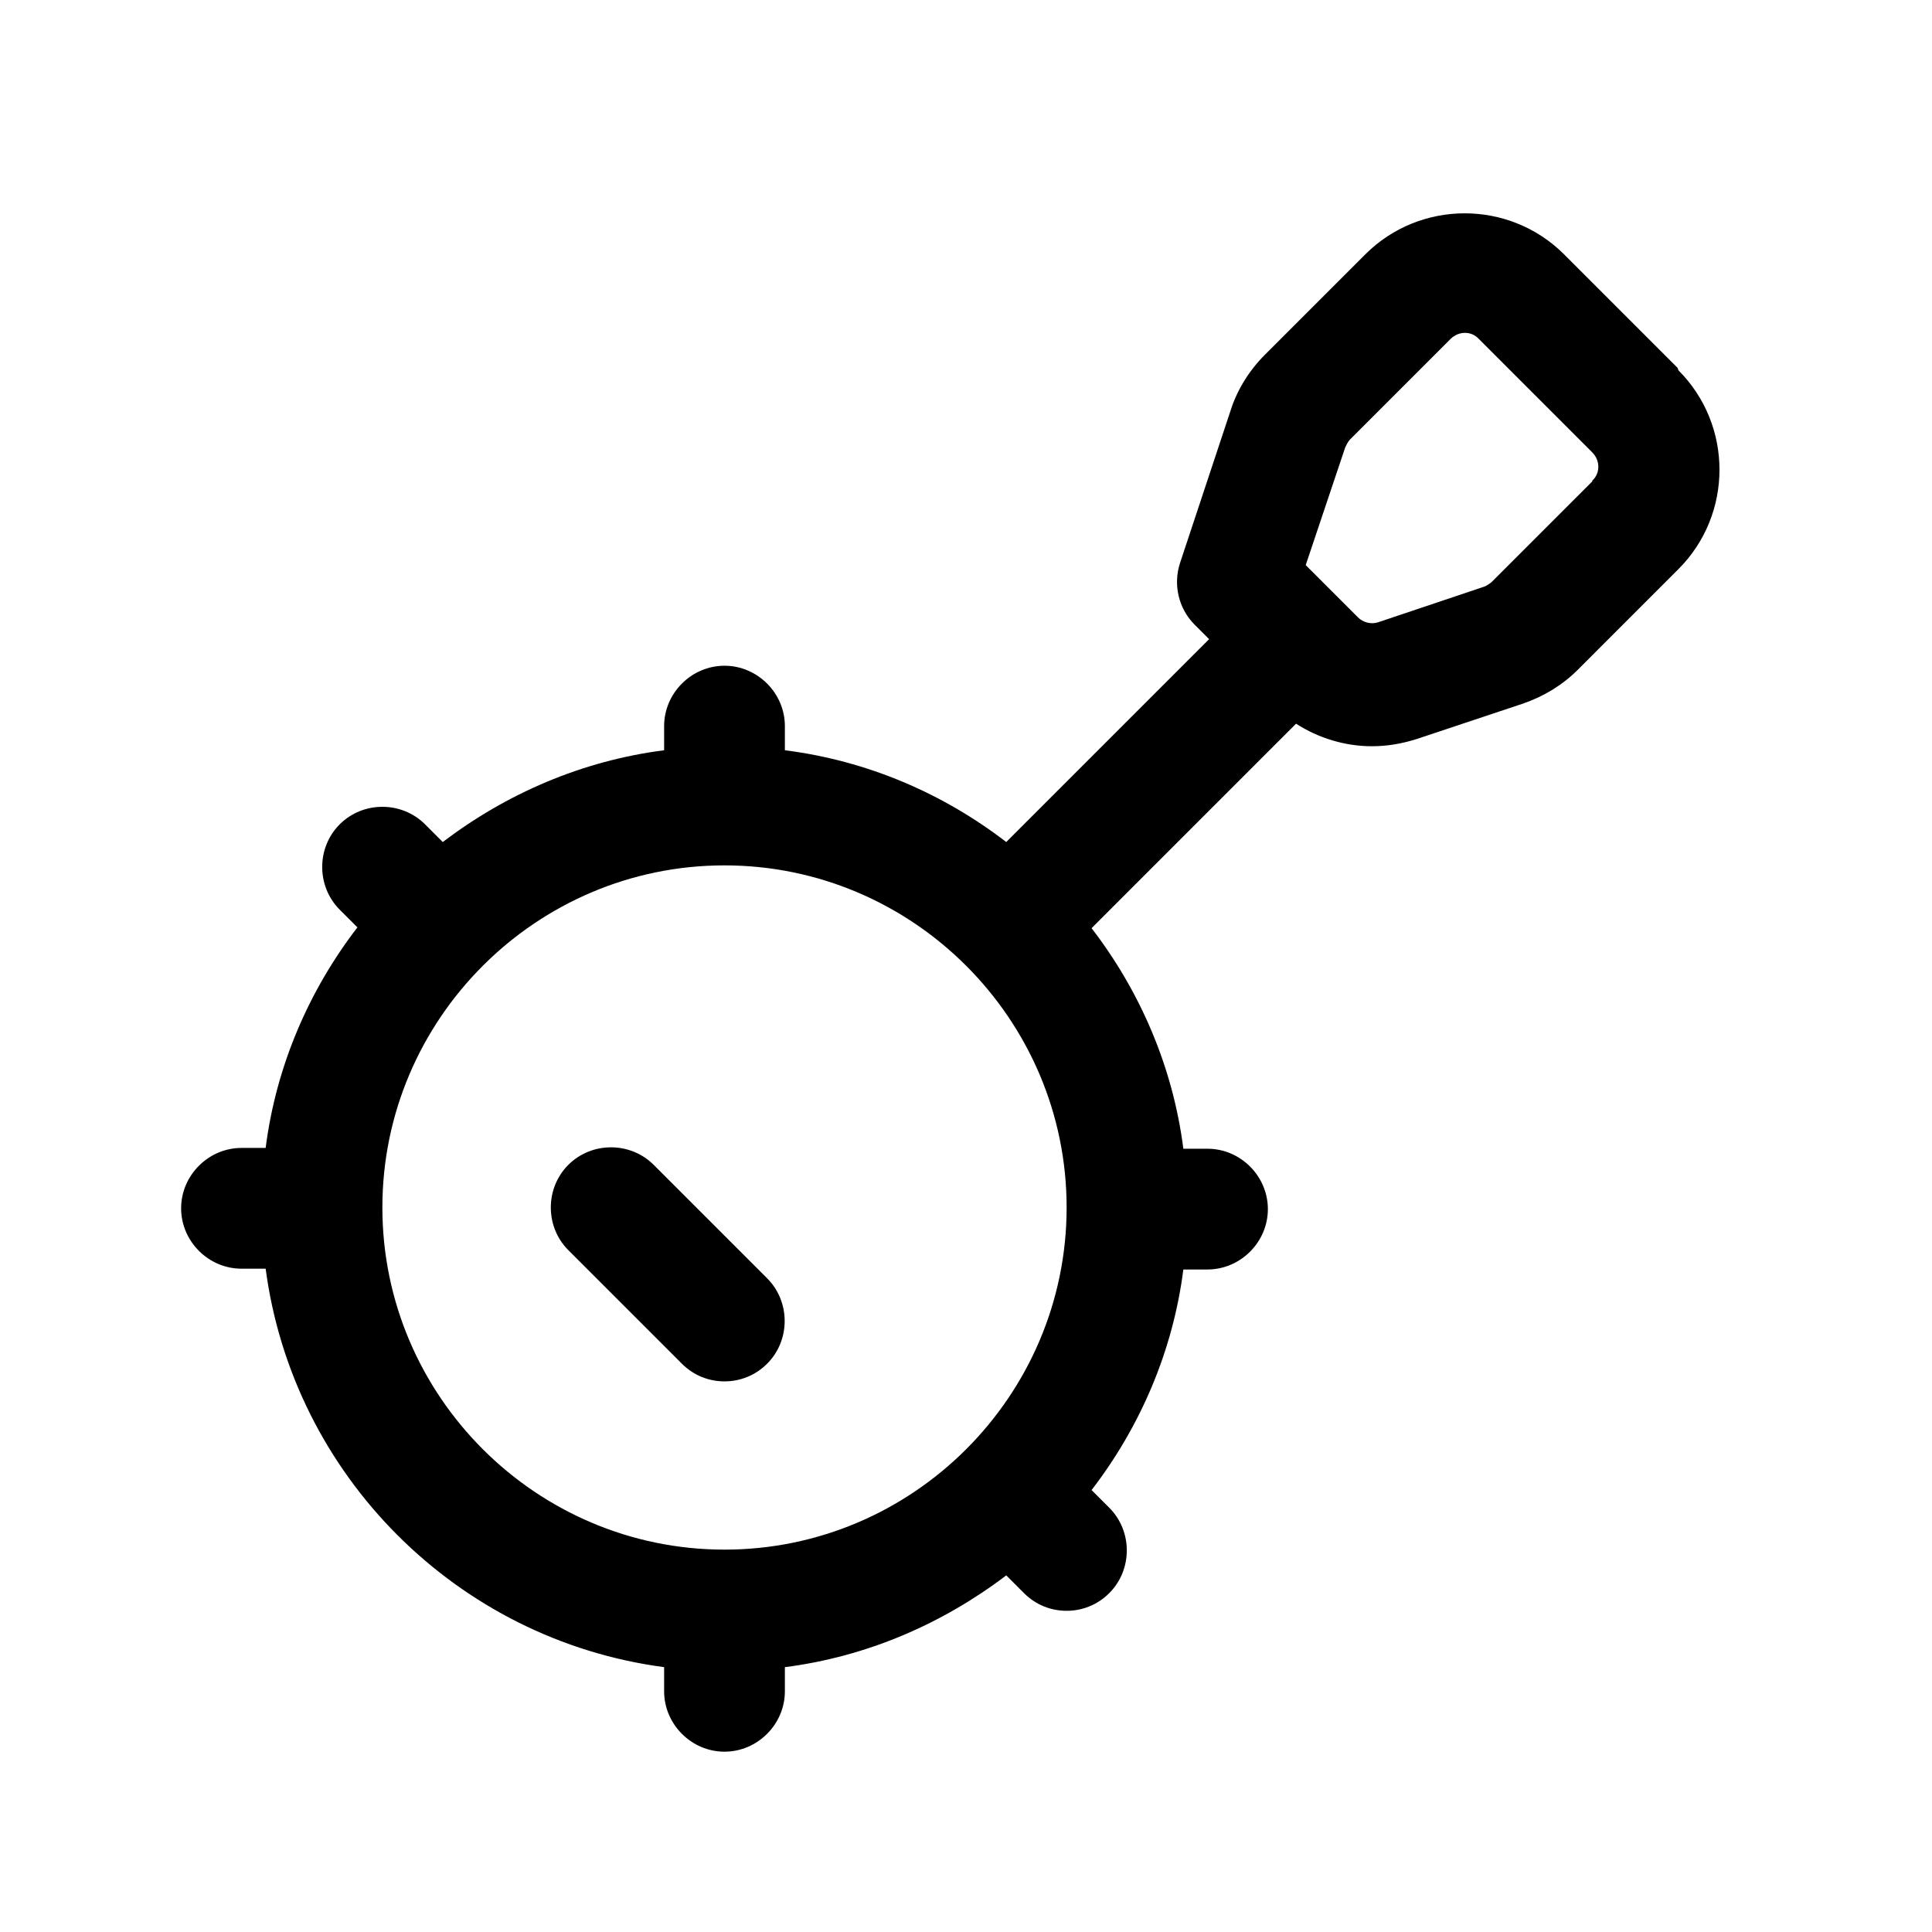 <svg width="24" height="24" viewBox="0 0 24 24" fill="none" xmlns="http://www.w3.org/2000/svg">
<path d="M20.84 4.57L19.43 3.16C18.75 2.48 17.64 2.48 16.96 3.16L15.71 4.41C15.52 4.6 15.37 4.84 15.29 5.09L14.66 6.99C14.57 7.26 14.64 7.56 14.84 7.76L15.02 7.94L12.5 10.46C11.72 9.86 10.78 9.45 9.75 9.32V9.02C9.75 8.61 9.41 8.27 9 8.27C8.59 8.27 8.25 8.61 8.25 9.02V9.32C7.23 9.45 6.29 9.86 5.5 10.46L5.28 10.24C4.99 9.95 4.51 9.95 4.22 10.24C3.93 10.53 3.93 11.01 4.22 11.3L4.44 11.52C3.84 12.3 3.43 13.24 3.3 14.26H3C2.59 14.26 2.25 14.6 2.25 15.01C2.25 15.42 2.59 15.76 3 15.76H3.3C3.64 18.33 5.68 20.37 8.25 20.71V21.01C8.25 21.42 8.59 21.76 9 21.76C9.41 21.76 9.75 21.42 9.75 21.01V20.71C10.77 20.58 11.71 20.17 12.5 19.57L12.72 19.79C12.87 19.94 13.06 20.01 13.25 20.01C13.44 20.01 13.63 19.94 13.78 19.79C14.07 19.5 14.07 19.02 13.78 18.73L13.56 18.51C14.16 17.73 14.57 16.79 14.7 15.77H15C15.41 15.77 15.75 15.43 15.75 15.02C15.75 14.61 15.41 14.27 15 14.27H14.7C14.57 13.25 14.16 12.31 13.56 11.53L16.1 8.99C16.38 9.17 16.71 9.27 17.04 9.27C17.23 9.27 17.41 9.24 17.6 9.18L18.92 8.74C19.18 8.65 19.41 8.51 19.6 8.32L20.85 7.07C21.53 6.39 21.53 5.28 20.85 4.6L20.84 4.57ZM4.75 15C4.75 12.66 6.66 10.75 9 10.75C11.34 10.75 13.25 12.66 13.25 15C13.25 17.34 11.34 19.25 9 19.25C6.66 19.25 4.75 17.34 4.75 15ZM19.78 5.98L18.53 7.23C18.53 7.23 18.47 7.28 18.43 7.29L17.12 7.73C17.03 7.76 16.93 7.73 16.87 7.67L16.22 7.02L16.71 5.56C16.71 5.56 16.74 5.49 16.77 5.46L18.02 4.21C18.12 4.11 18.28 4.11 18.37 4.21L19.78 5.62C19.88 5.72 19.88 5.88 19.78 5.97V5.98Z" fill="black"/>
<path d="M9.53 16.94C9.82 16.65 9.82 16.17 9.53 15.88L8.12 14.47C7.83 14.18 7.35 14.18 7.06 14.47C6.77 14.76 6.77 15.24 7.06 15.53L8.47 16.94C8.62 17.09 8.81 17.16 9 17.16C9.19 17.16 9.38 17.09 9.53 16.94Z" fill="black"/>
</svg>
